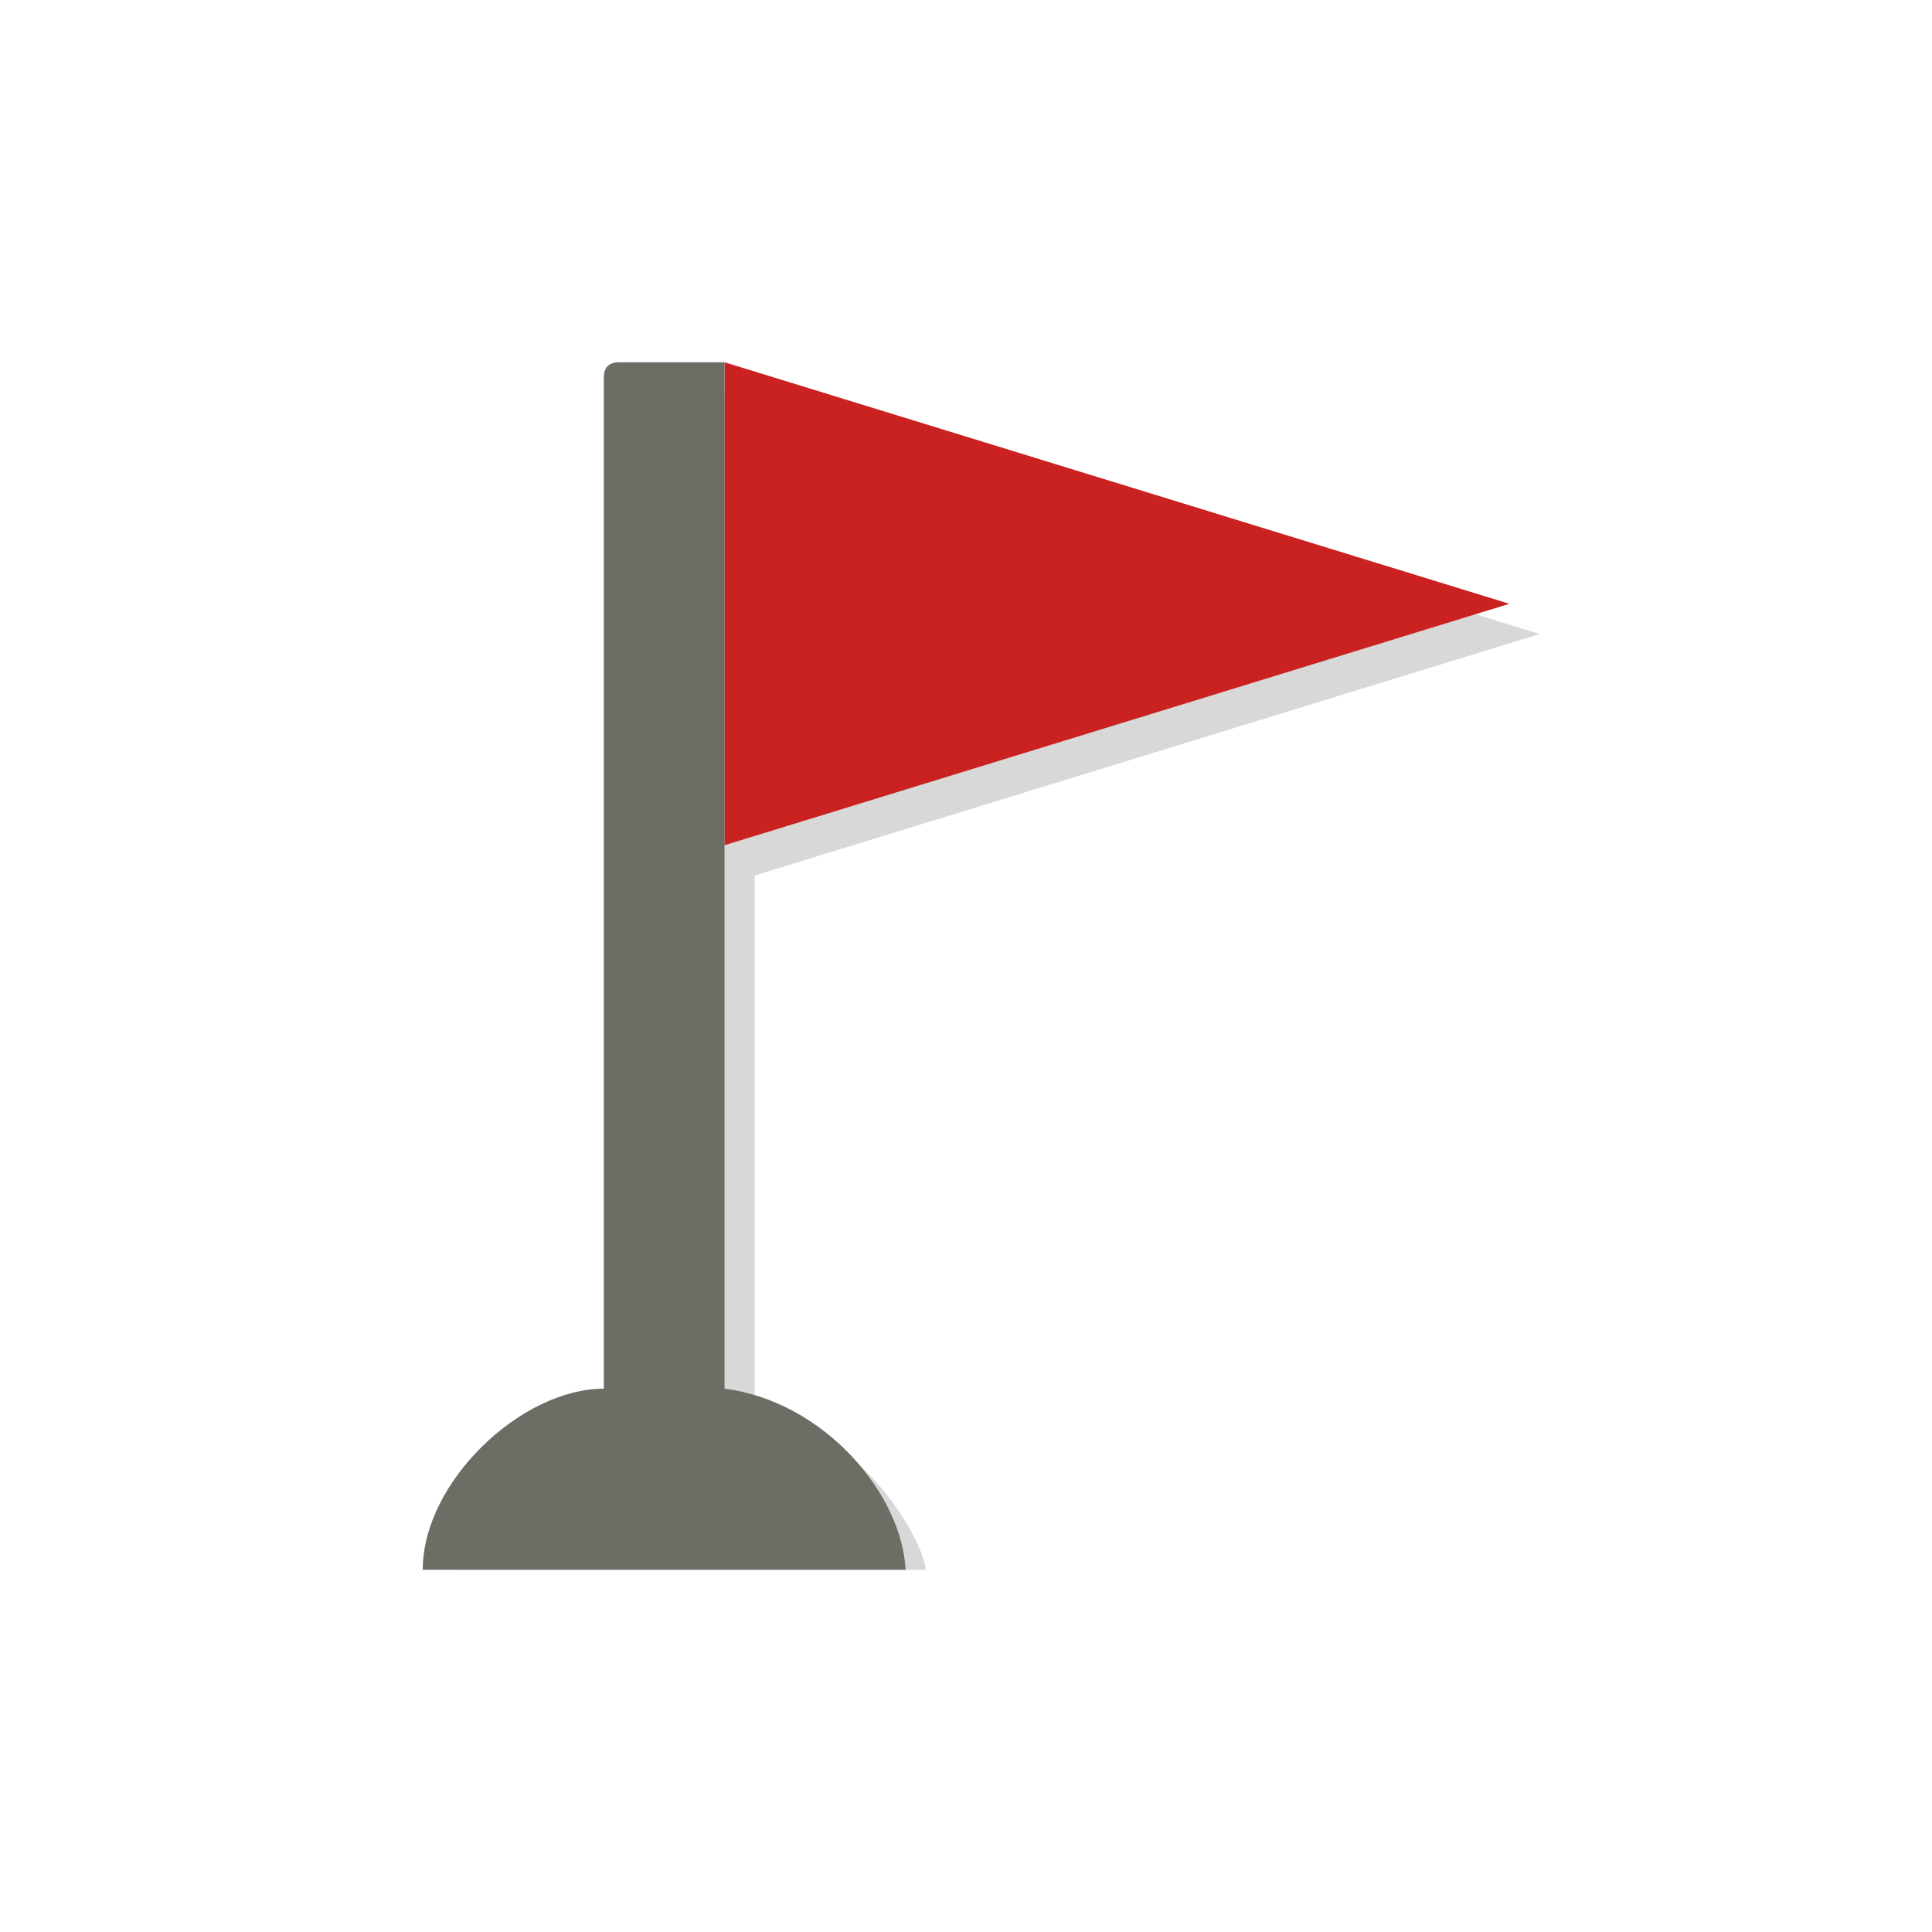 <?xml version="1.0" encoding="UTF-8" standalone="no"?>
<!-- Created with Inkscape (http://www.inkscape.org/) -->

<svg
   width="64"
   height="64"
   viewBox="0 0 16.933 16.933"
   version="1.1"
   id="svg1"
   inkscape:version="1.3.2 (091e20e, 2023-11-25, custom)"
   sodipodi:docname="flag.svg"
   xmlns:inkscape="http://www.inkscape.org/namespaces/inkscape"
   xmlns:sodipodi="http://sodipodi.sourceforge.net/DTD/sodipodi-0.dtd"
   xmlns="http://www.w3.org/2000/svg"
   xmlns:svg="http://www.w3.org/2000/svg">
  <sodipodi:namedview
     id="namedview1"
     pagecolor="#ffffff"
     bordercolor="#000000"
     borderopacity="0.25"
     inkscape:showpageshadow="2"
     inkscape:pageopacity="0.0"
     inkscape:pagecheckerboard="0"
     inkscape:deskcolor="#d1d1d1"
     inkscape:document-units="px"
     showguides="false"
     inkscape:zoom="11.313709"
     inkscape:cx="28.90299"
     inkscape:cy="27.621359"
     inkscape:window-width="2560"
     inkscape:window-height="1377"
     inkscape:window-x="2552"
     inkscape:window-y="-8"
     inkscape:window-maximized="1"
     inkscape:current-layer="layer1" />
  <defs
     id="defs1">
    <filter
       style="color-interpolation-filters:sRGB;"
       inkscape:label="Blur"
       id="filter78"
       x="-0.025"
       y="-0.012"
       width="1.05"
       height="1.023">
      <feGaussianBlur
         stdDeviation="0.1 0.05"
         result="blur"
         id="feGaussianBlur78" />
    </filter>
  </defs>
  <g
     inkscape:label="Layer 1"
     inkscape:groupmode="layer"
     id="layer1">
    <g
       id="g74"
       transform="translate(0.265,0.265)"
       style="fill:#1d1313;fill-opacity:0.165">
      <path
         id="path73"
         style="fill:#1d1313;fill-opacity:0.165;stroke:none;stroke-width:0.1;stroke-opacity:1;filter:url(#filter78)"
         d="m 5.292,3.175 v 8.996 c -0.726,0 -1.587,0.556 -1.587,1.323 h 1.587 1.043 1.513 C 7.834,13.233 7.229,12.171 6.35,12.171 V 7.408 L 13.229,5.292 6.35,3.175 Z"
         sodipodi:nodetypes="ccccccccccc" />
    </g>
    <g
       id="g72">
      <path
         style="fill:#ca2121;fill-opacity:1;stroke:none;stroke-width:0.1;stroke-opacity:1"
         d="M 6.35,3.175 V 7.408 L 13.229,5.292 Z"
         id="path3"
         sodipodi:nodetypes="cccc" />
      <path
         id="path72"
         style="fill:#6e6d65;fill-opacity:1;stroke:none;stroke-width:0.075;stroke-opacity:1"
         d="m 5.292,3.307 v 8.864 c -0.726,0 -1.587,0.82 -1.587,1.587 h 1.587 1.058 1.587 c -0.033,-0.669 -0.717,-1.476 -1.587,-1.587 V 3.175 H 5.424 c -0.092,0 -0.132,0.053 -0.132,0.132 z"
         sodipodi:nodetypes="cccccccccc" />
    </g>
  </g>
</svg>
